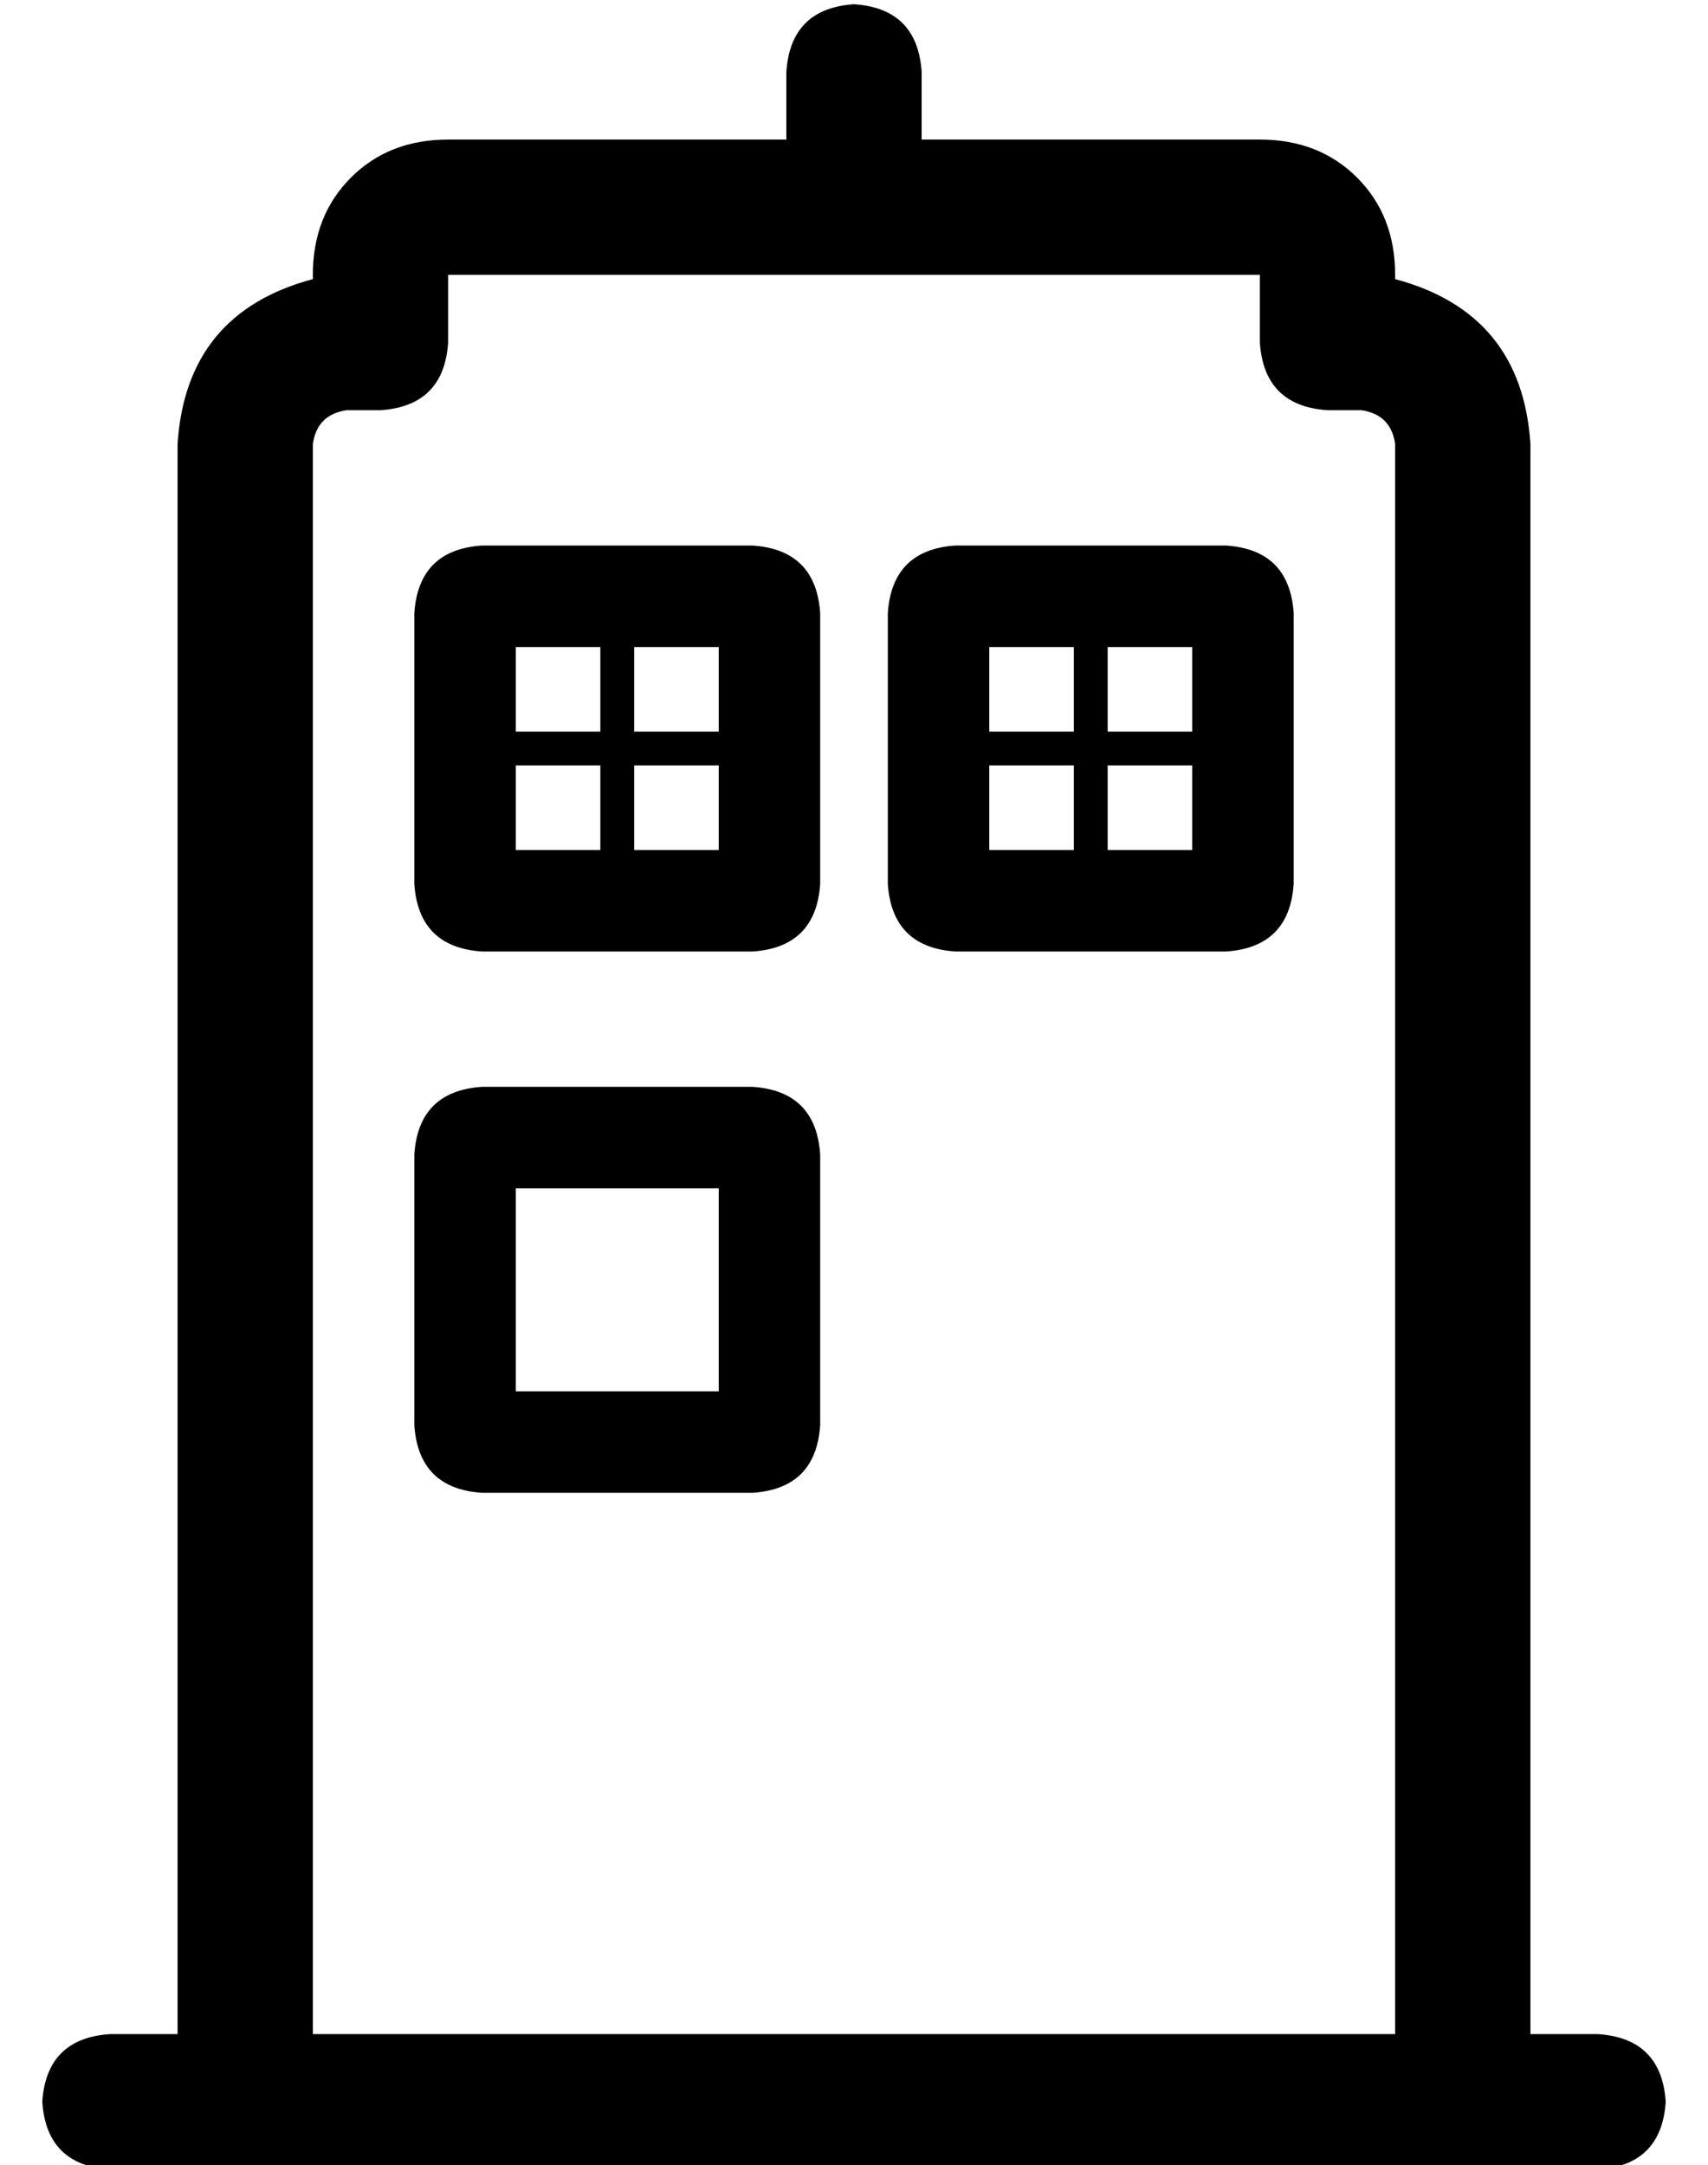 <?xml version="1.0" standalone="no"?>
<!DOCTYPE svg PUBLIC "-//W3C//DTD SVG 1.1//EN" "http://www.w3.org/Graphics/SVG/1.1/DTD/svg11.dtd" >
<svg xmlns="http://www.w3.org/2000/svg" xmlns:xlink="http://www.w3.org/1999/xlink" version="1.1" viewBox="-10 -40 404 512">
   <path fill="currentColor"
d="M208 -23q-1 -15 -16 -16q-15 1 -16 16v16v0h-80v0q-14 0 -23 9t-9 23v1v0q-30 8 -32 39v376v0h-16v0q-15 1 -16 16q1 15 16 16h352v0q15 -1 16 -16q-1 -15 -16 -16h-16v0v-376v0q-2 -31 -32 -39v-1v0q0 -14 -9 -23t-23 -9h-80v0v-16v0zM320 65v376v-376v376h-256v0v-376
v0q1 -7 8 -8h8v0q15 -1 16 -16v-16v0h96h96v16v0q1 15 16 16h8v0q7 1 8 8v0zM112 289v-48v48v-48h48v0v48v0h-48v0zM88 233v64v-64v64q1 15 16 16h64v0q15 -1 16 -16v-64v0q-1 -15 -16 -16h-64v0q-15 1 -16 16v0zM112 113h20h-20h20v20v0h-20v0v-20v0zM140 113h20h-20h20v20
v0h-20v0v-20v0zM140 141h20h-20h20v20v0h-20v0v-20v0zM132 161h-20h20h-20v-20v0h20v0v20v0zM104 89q-15 1 -16 16v64v0q1 15 16 16h64v0q15 -1 16 -16v-64v0q-1 -15 -16 -16h-64v0zM224 161v-20v20v-20h20v0v20v0h-20v0zM252 161v-20v20v-20h20v0v20v0h-20v0zM252 133v-20
v20v-20h20v0v20v0h-20v0zM244 113v20v-20v20h-20v0v-20v0h20v0zM200 105v64v-64v64q1 15 16 16h64v0q15 -1 16 -16v-64v0q-1 -15 -16 -16h-64v0q-15 1 -16 16v0z" />
</svg>
